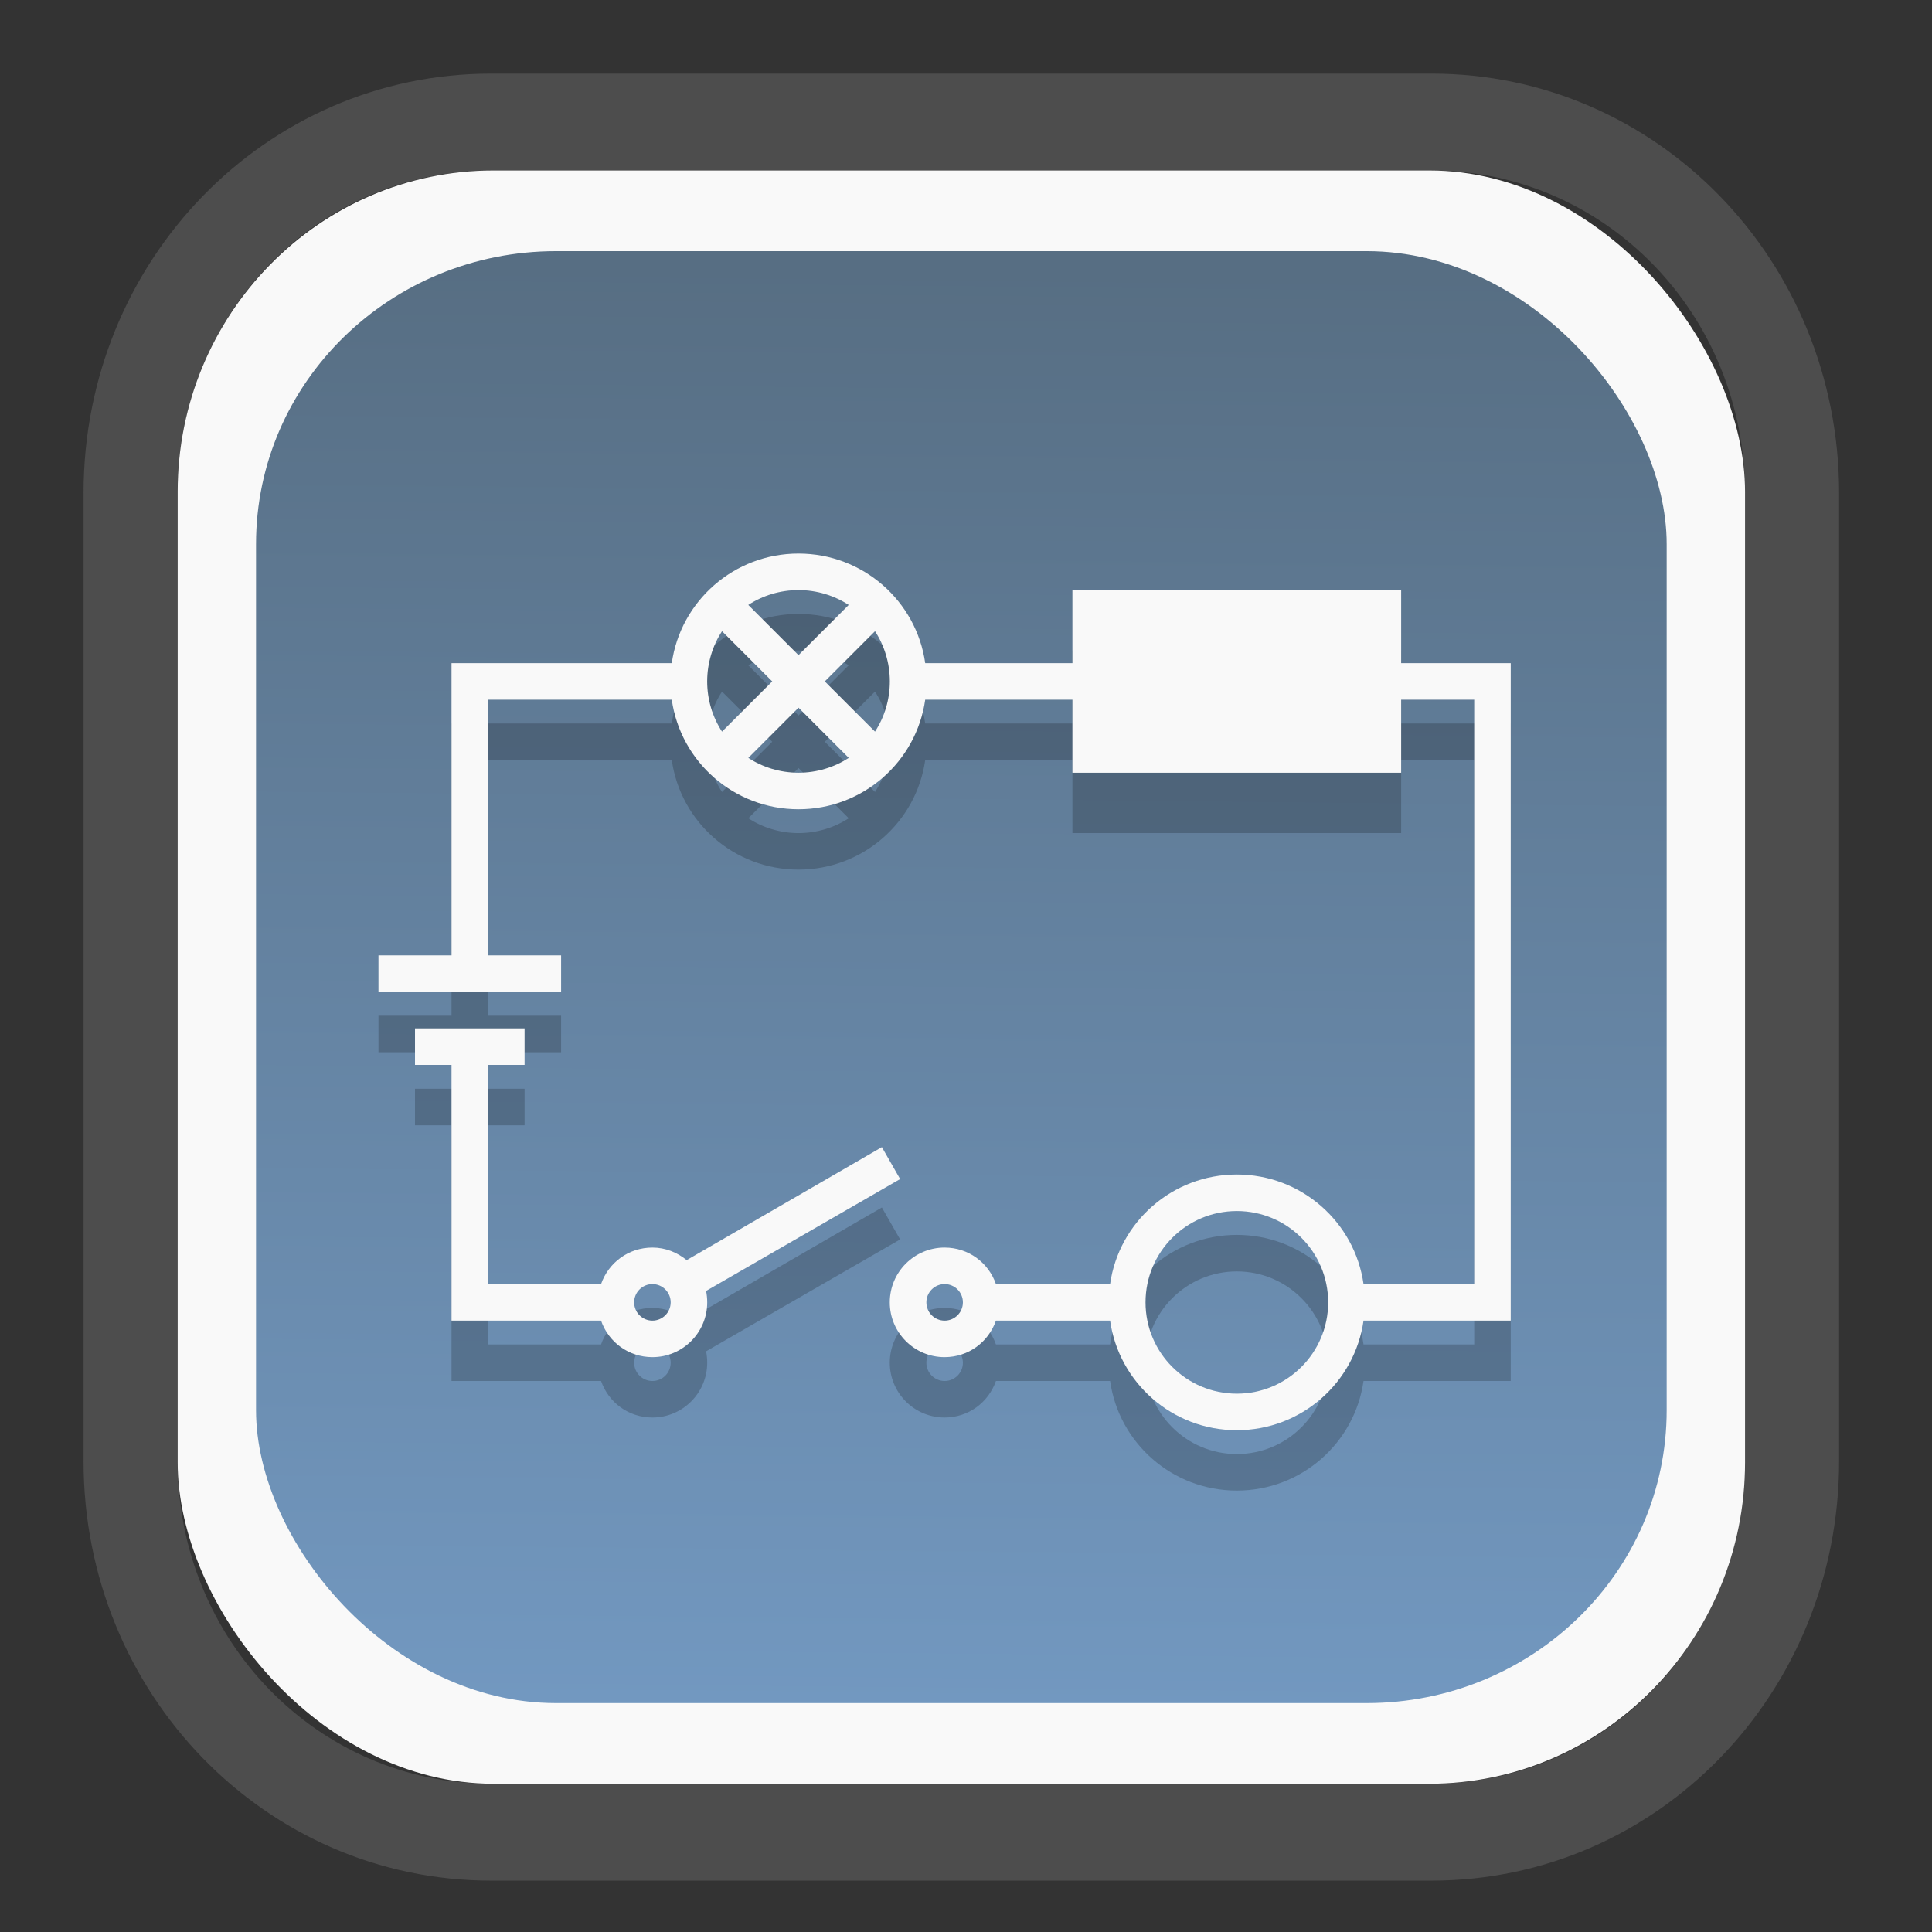 <?xml version="1.0" encoding="UTF-8" standalone="no"?>
<svg
   width="64"
   height="64"
   version="1.1"
   id="svg73"
   sodipodi:docname="org.suyu_emu.suyu.svg"
   inkscape:version="1.3.2 (091e20ef0f, 2023-11-25)"
   xmlns:inkscape="http://www.inkscape.org/namespaces/inkscape"
   xmlns:sodipodi="http://sodipodi.sourceforge.net/DTD/sodipodi-0.dtd"
   xmlns:xlink="http://www.w3.org/1999/xlink"
   xmlns="http://www.w3.org/2000/svg"
   xmlns:svg="http://www.w3.org/2000/svg"
   xmlns:rdf="http://www.w3.org/1999/02/22-rdf-syntax-ns#"
   xmlns:cc="http://creativecommons.org/ns#"
   xmlns:dc="http://purl.org/dc/elements/1.1/">
  <rect width="100%" height="100%" fill="#333333" stroke="none"/>
  <sodipodi:namedview
     pagecolor="#f5f7fa"
     bordercolor="#666666"
     borderopacity="1"
     objecttolerance="10"
     gridtolerance="10"
     guidetolerance="10"
     inkscape:pageopacity="0"
     inkscape:pageshadow="2"
     inkscape:window-width="1377"
     inkscape:window-height="886"
     id="namedview75"
     showgrid="false"
     inkscape:zoom="6.2890624"
     inkscape:cx="30.529193"
     inkscape:cy="48.417392"
     inkscape:window-x="55"
     inkscape:window-y="98"
     inkscape:window-maximized="0"
     inkscape:current-layer="g877"
     inkscape:document-rotation="0"
     inkscape:pagecheckerboard="0"
     inkscape:showpageshadow="2"
     inkscape:deskcolor="#d1d1d1" />
  <defs
     id="defs29">
    <linearGradient
       id="linearGradient5"
       inkscape:collect="always">
      <stop
         style="stop-color:#576e83;stop-opacity:1;"
         offset="0"
         id="stop5" />
      <stop
         style="stop-color:#7298c0;stop-opacity:1;"
         offset="1"
         id="stop6" />
    </linearGradient>
    <inkscape:path-effect
       effect="powerclip"
       id="path-effect1980"
       is_visible="true"
       lpeversion="1"
       inverse="true"
       flatten="false"
       hide_clip="false"
       message="Use fill-rule evenodd on &lt;b&gt;fill and stroke&lt;/b&gt; dialog if no flatten result after convert clip to paths." />
    <clipPath
       clipPathUnits="userSpaceOnUse"
       id="clipPath1976">
      <rect
         x="9.678"
         y="9.925"
         width="43.343"
         height="44.613"
         rx="8.669"
         ry="8.923"
         fill="url(#linearGradient862)"
         stroke-width="2.968"
         id="rect1978"
         style="display:none;fill:#333333;fill-opacity:1"
         d="m 18.347,9.925 h 26.005 c 4.803,0 8.669,3.98 8.669,8.923 v 26.767 c 0,4.943 -3.866,8.923 -8.669,8.923 h -26.005 c -4.803,0 -8.669,-3.98 -8.669,-8.923 V 18.848 c 0,-4.943 3.866,-8.923 8.669,-8.923 z" />
      <path
         id="lpe_path-effect1980"
         style="fill:#333333;fill-opacity:1"
         class="powerclip"
         d="M 2.076,2.246 H 60.624 V 62.217 H 2.076 Z M 18.347,9.925 c -4.803,0 -8.669,3.98 -8.669,8.923 v 26.767 c 0,4.943 3.866,8.923 8.669,8.923 h 26.005 c 4.803,0 8.669,-3.98 8.669,-8.923 V 18.848 c 0,-4.943 -3.866,-8.923 -8.669,-8.923 z" />
    </clipPath>
    <linearGradient
       inkscape:collect="always"
       xlink:href="#linearGradient5"
       id="linearGradient6"
       x1="33.786"
       y1="12.971"
       x2="33.376"
       y2="52.289"
       gradientUnits="userSpaceOnUse"
       gradientTransform="matrix(1.1,0,0,1.1,-3.185,-3.234)" />
    <linearGradient
       id="d"
       y1="1050.34"
       y2="1038.36"
       gradientUnits="userSpaceOnUse"
       x2="0"
       gradientTransform="matrix(-2.577,0,0,2.581,52,-2661.74)">
      <stop
         stop-color="#c61423"
         id="stop7" />
      <stop
         offset="1"
         stop-color="#dc2b41"
         id="stop8" />
    </linearGradient>
    <linearGradient
       xlink:href="#linearGradient4144"
       id="linearGradient4150"
       x1="14.023"
       y1="8.129"
       x2="27.879"
       y2="34.944"
       gradientUnits="userSpaceOnUse"
       gradientTransform="matrix(0.909,0,0,0.909,10.412,11.299)" />
    <linearGradient
       id="linearGradient4144">
      <stop
         style="stop-color:#ffffff;stop-opacity:1;"
         offset="0"
         id="stop1" />
      <stop
         style="stop-color:#eea9a9;stop-opacity:1"
         offset="1"
         id="stop2" />
    </linearGradient>
  </defs>
  <g
     id="g877"
     transform="matrix(1.1,0,0,1.1,-3.185,-3.207)">
    <path
       d="m 18.347,7.246 c -6.244,0 -11.271,5.174 -11.271,11.602 v 26.767 c 0,6.427 5.027,11.602 11.271,11.602 h 26.005 c 6.244,0 11.271,-5.174 11.271,-11.602 V 18.848 c 0,-6.427 -5.027,-11.602 -11.271,-11.602 z"
       fill="url(#linearGradient910)"
       stroke-width="3.324"
       id="path33"
       style="fill:#4d4d4d;fill-opacity:1"
       clip-path="url(#clipPath1976)"
       inkscape:path-effect="#path-effect1980"
       inkscape:original-d="m 18.347203,7.2464043 c -6.244452,0 -11.2714308,5.1741617 -11.2714308,11.6016437 v 26.767119 c 0,6.427394 5.0268918,11.601644 11.2714308,11.601644 h 26.005262 c 6.244452,0 11.271431,-5.174161 11.271431,-11.601644 V 18.848048 c 0,-6.427393 -5.026893,-11.6016437 -11.271431,-11.6016437 z"
       transform="matrix(1.089,0,0,1.089,-2.294,-2.759)" />
    <rect
       x="8.246"
       y="8.049"
       width="47.201"
       height="48.584"
       rx="9.512"
       ry="9.678"
       fill="url(#linearGradient862)"
       stroke-width="3.232"
       id="rect35-7"
       style="opacity:1;fill:#f9f9f9;fill-opacity:1" />
    <rect
       x="10.606"
       y="10.479"
       width="42.481"
       height="43.725"
       rx="9.034"
       ry="8.82"
       fill="url(#linearGradient862)"
       stroke-width="2.909"
       id="rect35-7-3"
       style="fill:url(#linearGradient6)" />
    <path
       fill="url(#c)"
       color="#000000"
       stroke-width="2.2"
       d="m 26.942,21.404 c -1.942,0 -3.552,1.431 -3.816,3.3 h -6.633 v 8.8 h -2.2 v 1.1 h 5.5 v -1.1 h -2.2 v -7.7 h 5.533 c 0.264,1.869 1.873,3.3 3.816,3.3 1.942,0 3.552,-1.431 3.816,-3.3 h 4.433 v 2.2 h 9.9 v -2.2 h 2.2 v 17.6 h -3.333 c -0.264,-1.869 -1.873,-3.3 -3.816,-3.3 -1.942,0 -3.552,1.431 -3.816,3.3 h -3.438 c -0.224,-0.645 -0.825,-1.1 -1.547,-1.1 -0.911,0 -1.65,0.739 -1.65,1.65 0,0.911 0.739,1.65 1.65,1.65 0.722,0 1.322,-0.455 1.547,-1.1 h 3.438 c 0.264,1.869 1.873,3.3 3.816,3.3 1.942,0 3.552,-1.431 3.816,-3.3 h 4.433 V 24.704 h -3.3 v -2.2 h -9.9 v 2.2 h -4.433 c -0.264,-1.869 -1.873,-3.3 -3.816,-3.3 m 0,1.1 c 0.553,0 1.081,0.165 1.512,0.447 l -1.512,1.512 -1.512,-1.512 c 0.431,-0.282 0.959,-0.447 1.512,-0.447 m -2.303,1.238 1.512,1.512 -1.512,1.512 c -0.282,-0.431 -0.447,-0.959 -0.447,-1.512 0,-0.553 0.165,-1.081 0.447,-1.512 m 4.607,0 c 0.282,0.431 0.447,0.959 0.447,1.512 0,0.553 -0.165,1.081 -0.447,1.512 l -1.512,-1.512 z m -2.303,2.303 1.512,1.512 c -0.431,0.282 -0.959,0.447 -1.512,0.447 -0.553,0 -1.081,-0.165 -1.512,-0.447 z m -11.55,9.659 v 1.1 h 1.1 v 7.7 h 4.503 c 0.224,0.645 0.825,1.1 1.547,1.1 0.911,0 1.65,-0.739 1.65,-1.65 0,-0.114 -0.012,-0.236 -0.034,-0.344 l 5.844,-3.369 -0.55,-0.962 -5.878,3.403 c -0.284,-0.23 -0.637,-0.378 -1.032,-0.378 -0.722,0 -1.322,0.455 -1.547,1.1 h -3.403 v -6.6 h 1.1 v -1.1 z m 24.75,5.5 c 1.519,0 2.75,1.231 2.75,2.75 0,1.519 -1.231,2.75 -2.75,2.75 -1.519,0 -2.75,-1.231 -2.75,-2.75 0,-1.519 1.231,-2.75 2.75,-2.75 m -17.6,2.2 c 0.304,0 0.55,0.246 0.55,0.55 0,0.304 -0.246,0.55 -0.55,0.55 -0.304,0 -0.55,-0.246 -0.55,-0.55 0,-0.304 0.246,-0.55 0.55,-0.55 m 8.8,0 c 0.304,0 0.55,0.246 0.55,0.55 0,0.304 -0.246,0.55 -0.55,0.55 -0.304,0 -0.55,-0.246 -0.55,-0.55 0,-0.304 0.246,-0.55 0.55,-0.55"
       id="path10-7"
       style="fill:#000000;opacity:0.2" />
    <path
       fill="url(#c)"
       color="#000000"
       stroke-width="2.2"
       d="m 26.942,19.586 c -1.942,0 -3.552,1.431 -3.816,3.3 h -6.633 v 8.8 h -2.2 v 1.1 h 5.5 v -1.1 h -2.2 v -7.7 h 5.533 c 0.264,1.869 1.873,3.3 3.816,3.3 1.942,0 3.552,-1.431 3.816,-3.3 h 4.433 v 2.2 h 9.9 v -2.2 h 2.2 v 17.6 h -3.333 c -0.264,-1.869 -1.873,-3.3 -3.816,-3.3 -1.942,0 -3.552,1.431 -3.816,3.3 h -3.438 c -0.224,-0.645 -0.825,-1.1 -1.547,-1.1 -0.911,0 -1.65,0.739 -1.65,1.65 0,0.911 0.739,1.65 1.65,1.65 0.722,0 1.322,-0.455 1.547,-1.1 h 3.438 c 0.264,1.869 1.873,3.3 3.816,3.3 1.942,0 3.552,-1.431 3.816,-3.3 h 4.433 V 22.886 h -3.3 v -2.2 h -9.9 v 2.2 h -4.433 c -0.264,-1.869 -1.873,-3.3 -3.816,-3.3 m 0,1.1 c 0.553,0 1.081,0.165 1.512,0.447 l -1.512,1.512 -1.512,-1.512 c 0.431,-0.282 0.959,-0.447 1.512,-0.447 m -2.303,1.238 1.512,1.512 -1.512,1.512 c -0.282,-0.431 -0.447,-0.959 -0.447,-1.512 0,-0.553 0.165,-1.081 0.447,-1.512 m 4.607,0 c 0.282,0.431 0.447,0.959 0.447,1.512 0,0.553 -0.165,1.081 -0.447,1.512 l -1.512,-1.512 z m -2.303,2.303 1.512,1.512 c -0.431,0.282 -0.959,0.447 -1.512,0.447 -0.553,0 -1.081,-0.165 -1.512,-0.447 z m -11.55,9.659 v 1.1 h 1.1 v 7.7 h 4.503 c 0.224,0.645 0.825,1.1 1.547,1.1 0.911,0 1.65,-0.739 1.65,-1.65 0,-0.114 -0.012,-0.236 -0.034,-0.344 l 5.844,-3.369 -0.55,-0.962 -5.878,3.403 c -0.284,-0.23 -0.637,-0.378 -1.032,-0.378 -0.722,0 -1.322,0.455 -1.547,1.1 h -3.403 v -6.6 h 1.1 v -1.1 z m 24.75,5.5 c 1.519,0 2.75,1.231 2.75,2.75 0,1.519 -1.231,2.75 -2.75,2.75 -1.519,0 -2.75,-1.231 -2.75,-2.75 0,-1.519 1.231,-2.75 2.75,-2.75 m -17.6,2.2 c 0.304,0 0.55,0.246 0.55,0.55 0,0.304 -0.246,0.55 -0.55,0.55 -0.304,0 -0.55,-0.246 -0.55,-0.55 0,-0.304 0.246,-0.55 0.55,-0.55 m 8.8,0 c 0.304,0 0.55,0.246 0.55,0.55 0,0.304 -0.246,0.55 -0.55,0.55 -0.304,0 -0.55,-0.246 -0.55,-0.55 0,-0.304 0.246,-0.55 0.55,-0.55"
       id="path10"
       style="fill:#f9f9f9" />
    <path
       style="fill:#f5f7fa;stroke-width:0.204;fill-opacity:1"
       d=""
       id="path3" />
  </g>
</svg>
